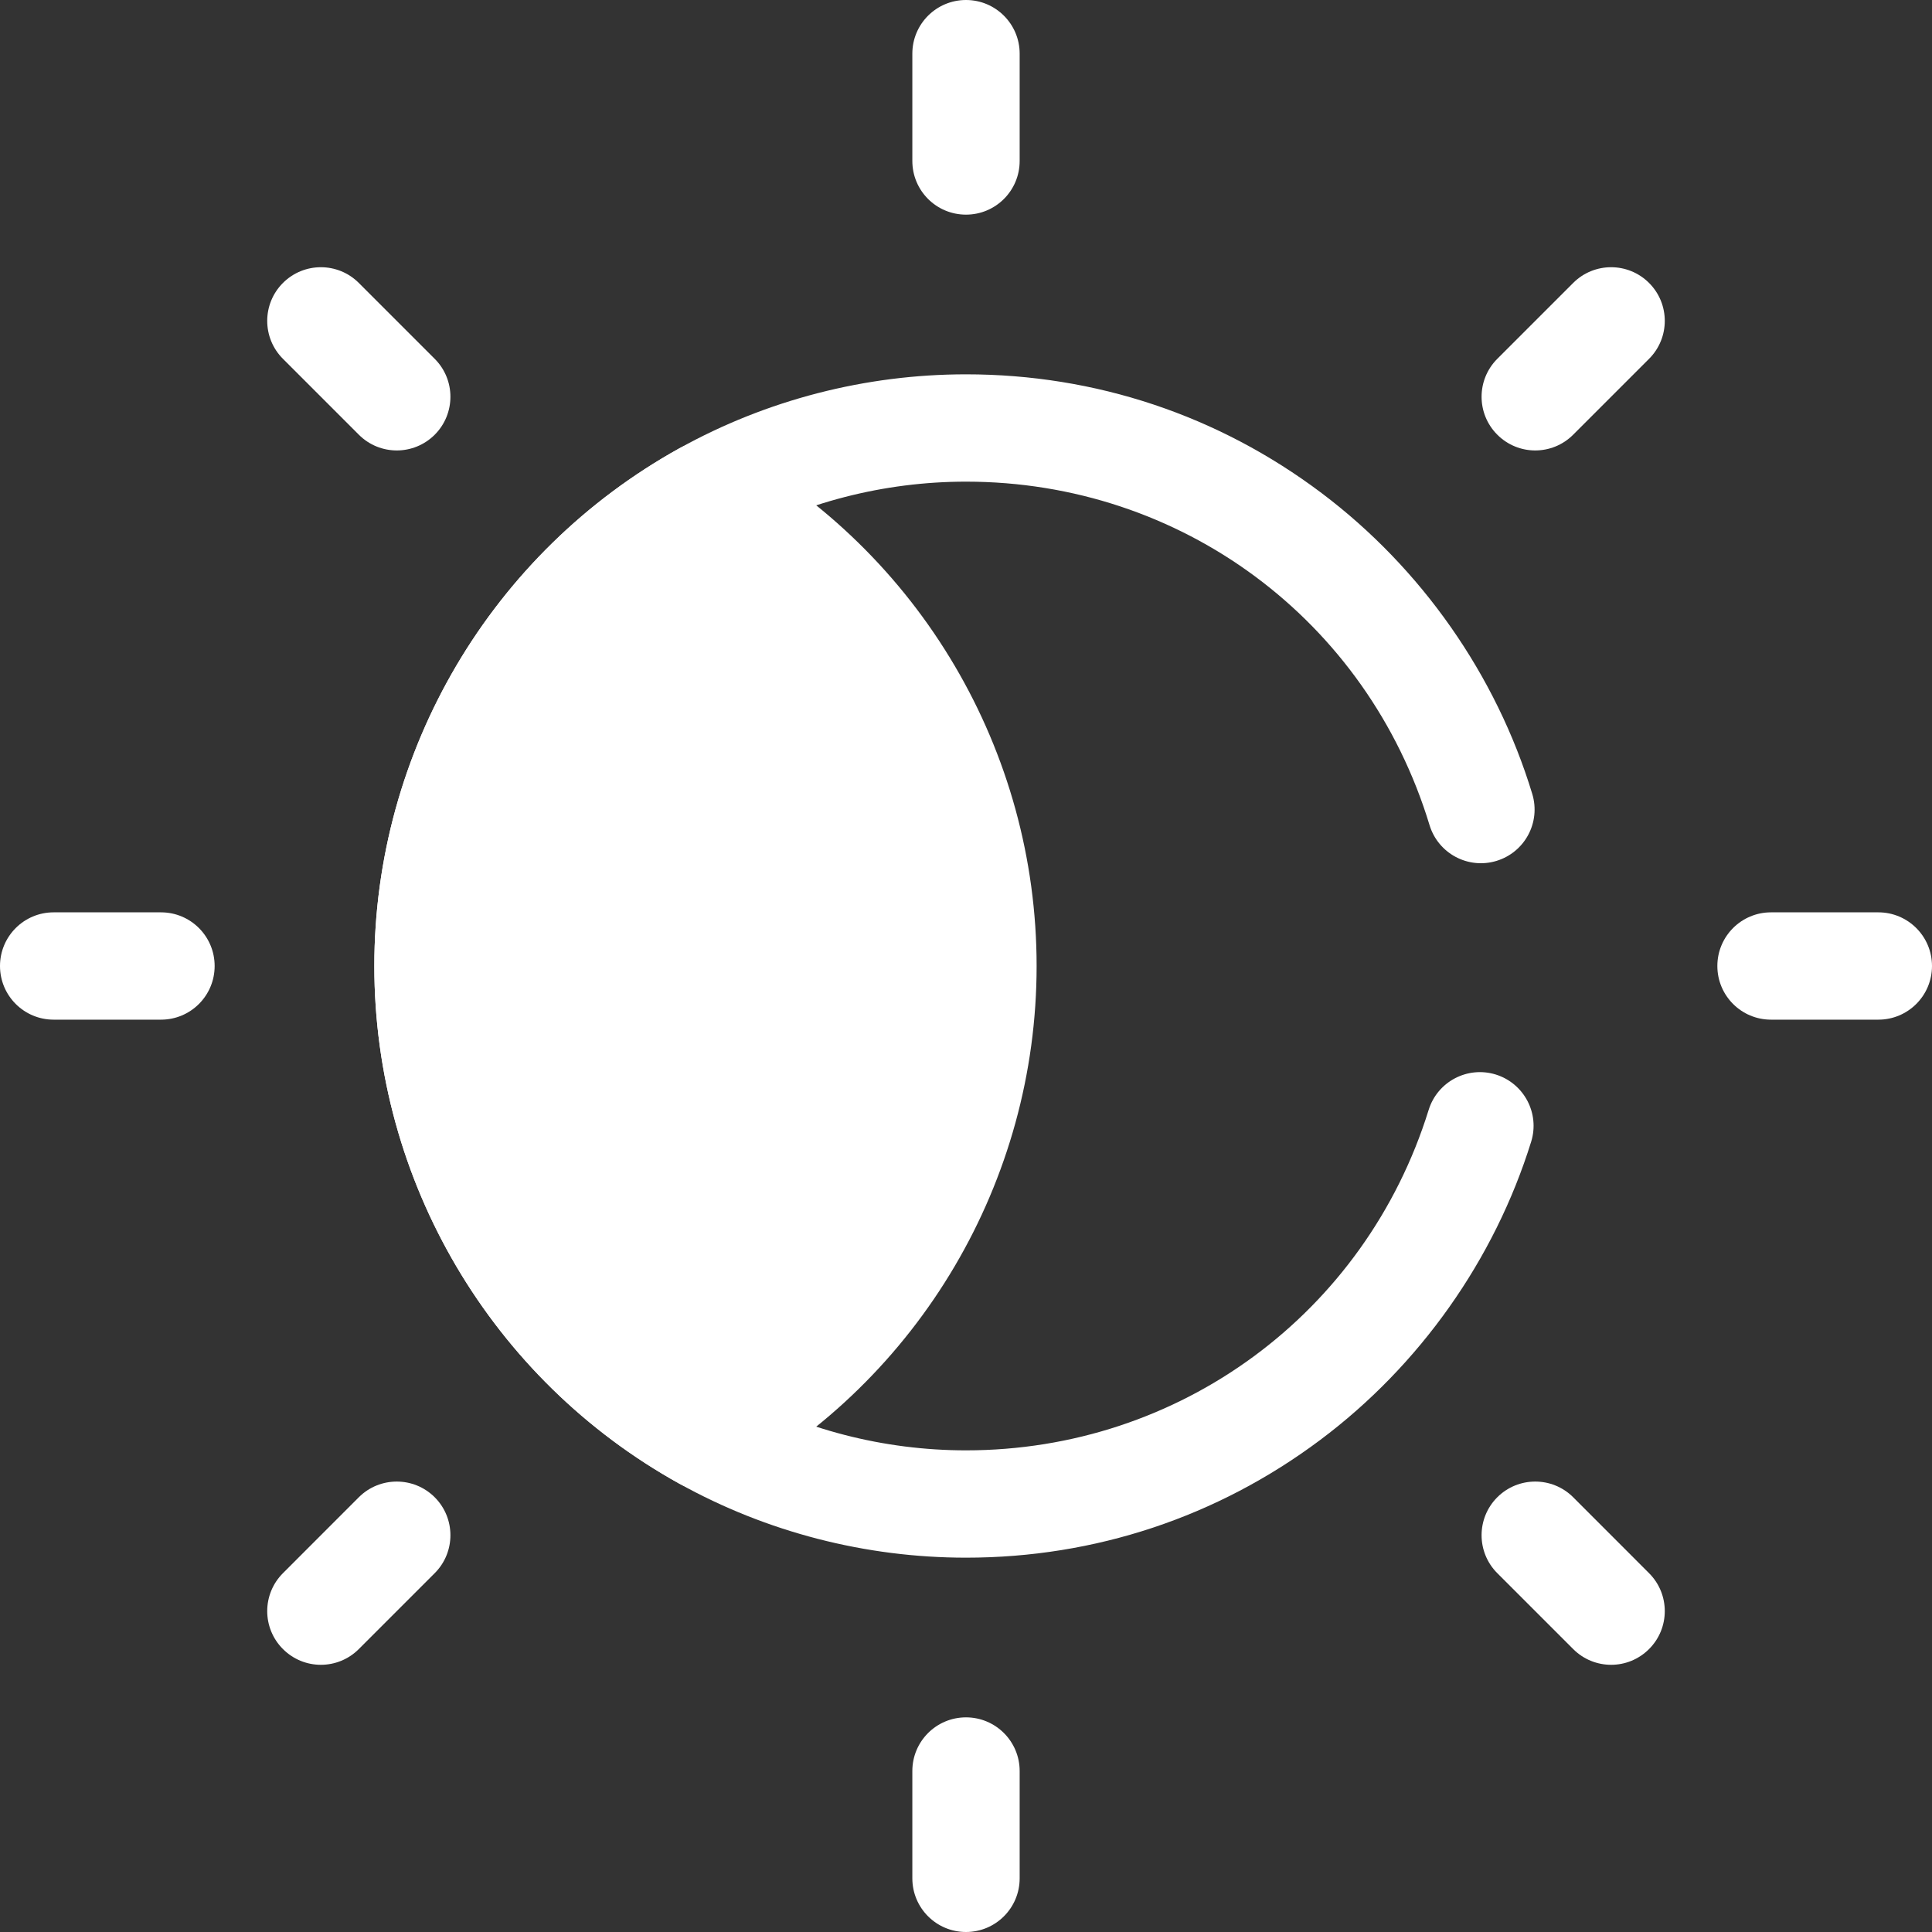 <svg width="40" height="40" viewBox="0 0 40 40" fill="none" xmlns="http://www.w3.org/2000/svg">
<rect x="0" y="0" width="40" height="40" fill="#333333" stroke="none"/>
<path d="M20 32.25C17.923 32.25 15.872 31.721 14.067 30.719C10.171 28.558 7.75 24.451 7.75 20C7.75 15.55 10.171 11.442 14.067 9.281C15.872 8.279 17.923 7.75 20 7.75C22.681 7.75 25.227 8.6 27.363 10.209C29.428 11.764 30.977 13.976 31.724 16.438C31.902 17.025 31.571 17.645 30.983 17.824C30.396 18.002 29.776 17.671 29.597 17.083C28.306 12.83 24.45 9.972 20 9.972C18.3 9.972 16.621 10.405 15.145 11.224C11.954 12.994 9.972 16.357 9.972 20C9.972 23.643 11.954 27.006 15.145 28.776C16.621 29.595 18.3 30.028 20 30.028C24.419 30.028 28.269 27.195 29.579 22.979C29.761 22.393 30.383 22.066 30.969 22.247C31.555 22.43 31.883 23.052 31.701 23.638C30.942 26.081 29.39 28.275 27.332 29.814C25.202 31.408 22.667 32.25 20 32.25Z" fill="white"/>
<path d="M8.861 20C8.861 15.806 11.18 12.153 14.606 10.253C18.031 12.152 20.351 15.805 20.351 20C20.351 24.195 18.031 27.847 14.606 29.747C11.18 27.848 8.861 24.195 8.861 20Z" fill="white"/>
<path d="M14.606 30.858C14.42 30.858 14.235 30.812 14.067 30.719C10.171 28.558 7.75 24.45 7.75 20C7.75 15.55 10.171 11.442 14.067 9.281C14.402 9.095 14.81 9.095 15.145 9.281C19.041 11.442 21.462 15.549 21.462 20C21.462 24.451 19.041 28.558 15.145 30.719C14.977 30.812 14.792 30.858 14.606 30.858ZM14.606 11.546C11.733 13.382 9.972 16.566 9.972 20C9.972 23.434 11.732 26.618 14.606 28.454C17.479 26.618 19.24 23.434 19.24 20C19.24 16.566 17.479 13.382 14.606 11.546Z" fill="white"/>
<path d="M20 4.444C19.386 4.444 18.889 3.947 18.889 3.333V1.111C18.889 0.497 19.386 0 20 0C20.613 0 21.111 0.497 21.111 1.111V3.333C21.111 3.947 20.613 4.444 20 4.444Z" fill="white"/>
<path d="M20 40C19.386 40 18.889 39.503 18.889 38.889V36.667C18.889 36.053 19.386 35.556 20 35.556C20.613 35.556 21.111 36.053 21.111 36.667V38.889C21.111 39.503 20.613 40 20 40Z" fill="white"/>
<path d="M8.215 9.326C7.93 9.326 7.646 9.217 7.429 9L5.858 7.429C5.424 6.995 5.424 6.292 5.858 5.858C6.292 5.424 6.995 5.424 7.429 5.858L9 7.429C9.434 7.863 9.434 8.566 9 9.001C8.783 9.217 8.499 9.326 8.215 9.326Z" fill="white"/>
<path d="M33.357 34.468C33.072 34.468 32.788 34.359 32.571 34.142L31 32.571C30.566 32.137 30.566 31.433 31 30.999C31.434 30.566 32.137 30.566 32.571 30.999L34.142 32.571C34.576 33.005 34.576 33.708 34.142 34.142C33.925 34.359 33.641 34.468 33.357 34.468Z" fill="white"/>
<path d="M31.785 9.326C31.501 9.326 31.217 9.217 31 9C30.566 8.566 30.566 7.863 31 7.429L32.571 5.858C33.005 5.424 33.708 5.424 34.142 5.858C34.576 6.292 34.576 6.995 34.142 7.429L32.571 9C32.354 9.217 32.07 9.326 31.785 9.326Z" fill="white"/>
<path d="M6.643 34.468C6.359 34.468 6.075 34.359 5.858 34.142C5.424 33.708 5.424 33.005 5.858 32.571L7.429 30.999C7.863 30.566 8.566 30.566 9 30.999C9.434 31.433 9.434 32.137 9 32.571L7.429 34.142C7.212 34.359 6.928 34.468 6.643 34.468Z" fill="white"/>
<path d="M38.889 21.111H36.667C36.053 21.111 35.556 20.614 35.556 20C35.556 19.386 36.053 18.889 36.667 18.889H38.889C39.502 18.889 40 19.386 40 20C40 20.614 39.502 21.111 38.889 21.111Z" fill="white"/>
<path d="M3.333 21.111H1.111C0.497 21.111 0 20.614 0 20C0 19.386 0.497 18.889 1.111 18.889H3.333C3.947 18.889 4.444 19.386 4.444 20C4.444 20.614 3.947 21.111 3.333 21.111Z" fill="white"/>
</svg>
